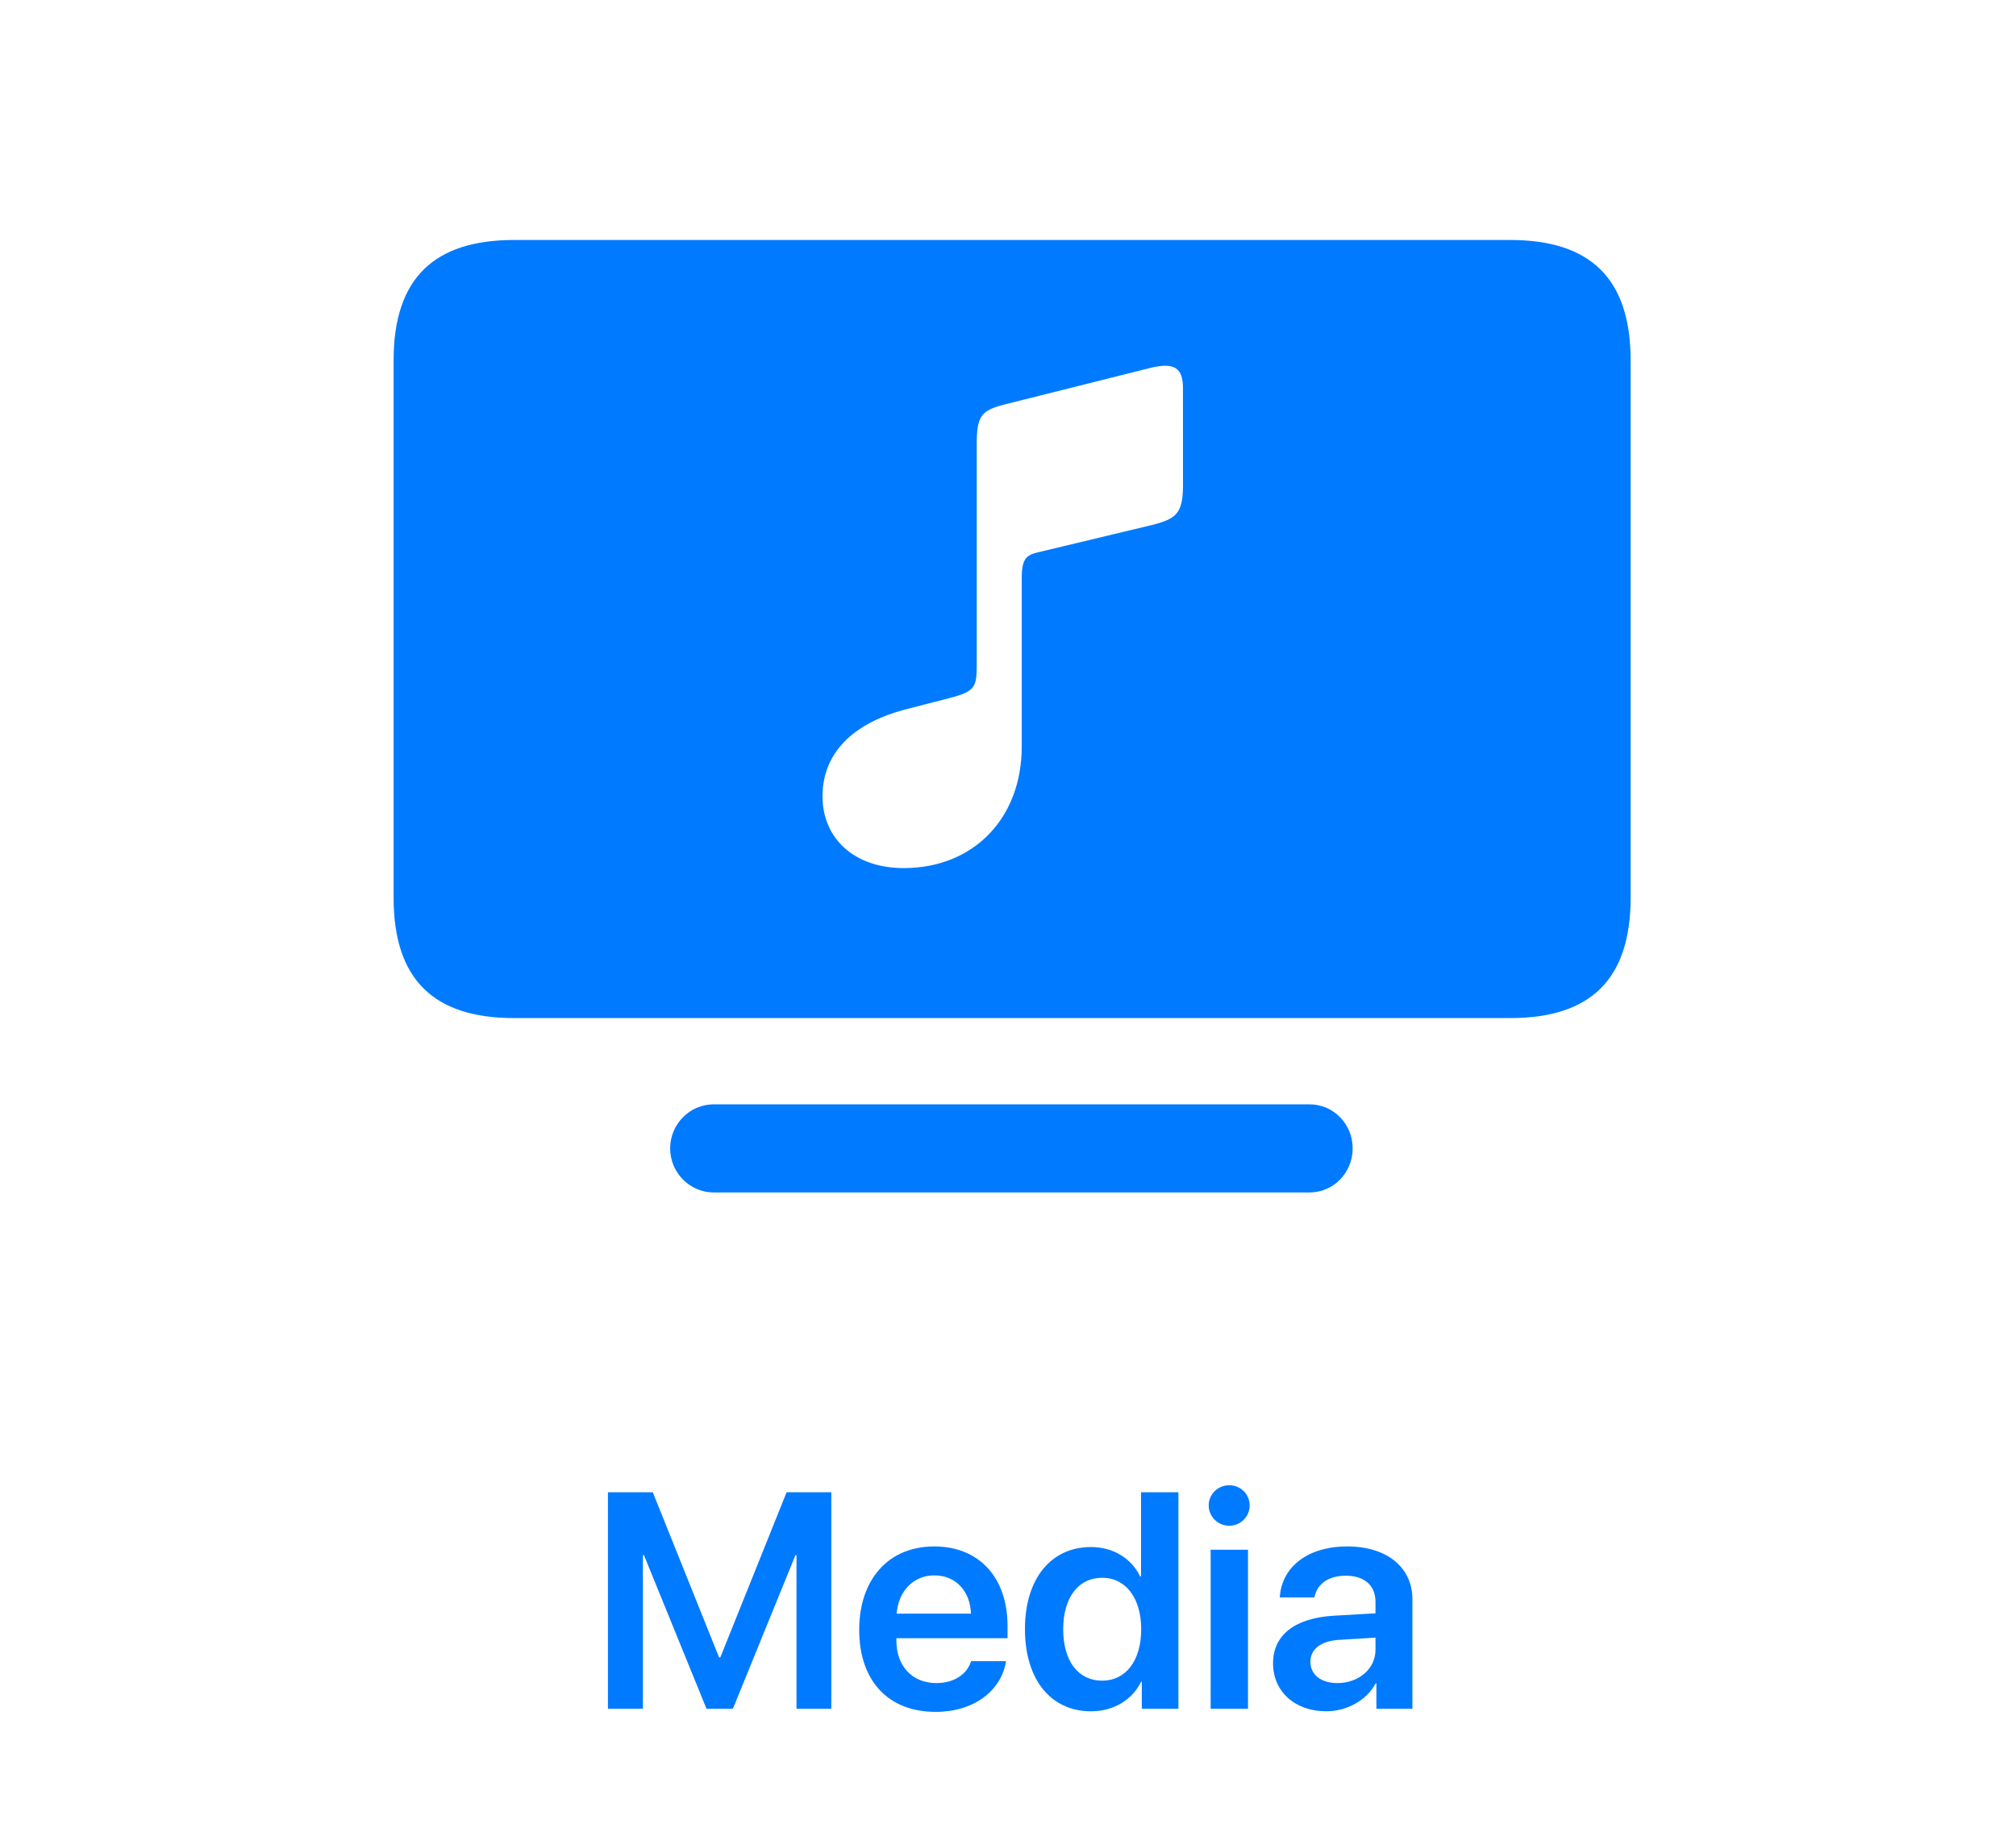 <?xml version="1.0" encoding="UTF-8"?>
<svg width="210px" height="190px" viewBox="0 0 210 190" version="1.1" xmlns="http://www.w3.org/2000/svg" xmlns:xlink="http://www.w3.org/1999/xlink">
    <!-- Generator: Sketch 59.1 (86144) - https://sketch.com -->
    <title>Media</title>
    <desc>Created with Sketch.</desc>
    <g id="Media" stroke="none" stroke-width="1" fill="none" fill-rule="evenodd">
        <path d="M53.549,106.055 L157.309,106.055 C165.658,106.055 169.857,102.051 169.857,93.506 L169.857,37.549 C169.857,29.004 165.658,25 157.309,25 L53.549,25 C45.199,25 41,29.004 41,37.549 L41,93.506 C41,102.051 45.199,106.055 53.549,106.055 Z M120.004,54.688 L107.992,57.568 C106.82,57.861 106.43,58.35 106.43,60.254 L106.43,77.783 C106.43,85.205 101.449,90.43 94.125,90.43 C88.949,90.43 85.678,87.305 85.678,82.959 C85.678,77.93 89.584,75.146 94.223,73.926 L98.959,72.705 L99.391,72.587 C101.569,71.963 101.742,71.447 101.742,69.287 L101.742,46.24 C101.742,43.297 102.25,42.754 104.611,42.142 L119.809,38.33 C122.465,37.666 123.186,38.476 123.225,40.314 L123.227,50.537 C123.227,53.516 122.494,54.053 120.004,54.688 Z M140.902,119.629 C140.902,122.168 138.9,124.219 136.41,124.219 L74.35,124.219 C71.859,124.219 69.809,122.168 69.809,119.629 C69.809,117.09 71.859,115.039 74.35,115.039 L136.41,115.039 C138.9,115.039 140.902,117.09 140.902,119.629 Z" fill="#007AFF" fill-rule="nonzero"></path>
        <path d="M86.594,178 L86.594,155.453 L81.938,155.453 L75.031,172.656 L74.906,172.656 L68,155.453 L63.328,155.453 L63.328,178 L66.969,178 L66.969,162 L67.078,162 L73.594,178 L76.344,178 L82.859,162 L82.969,162 L82.969,178 L86.594,178 Z M101.156,173.047 C100.734,174.422 99.359,175.328 97.547,175.328 C95,175.328 93.375,173.547 93.375,170.891 L93.375,170.656 L104.953,170.656 L104.953,169.391 C104.953,164.359 102.016,161.094 97.312,161.094 C92.531,161.094 89.5,164.547 89.5,169.781 C89.5,175.062 92.5,178.328 97.469,178.328 C101.391,178.328 104.297,176.172 104.797,173.047 L101.156,173.047 Z M97.328,164.109 C99.562,164.109 101.062,165.75 101.141,168.094 L93.406,168.094 C93.562,165.781 95.141,164.109 97.328,164.109 Z M113.641,178.266 C116.062,178.266 117.969,177.031 118.875,175.172 L118.938,175.172 L118.938,178 L122.75,178 L122.75,155.453 L118.859,155.453 L118.859,164.219 L118.766,164.219 C117.891,162.391 116.016,161.156 113.641,161.156 C109.469,161.156 106.766,164.469 106.766,169.703 C106.766,174.969 109.469,178.266 113.641,178.266 Z M114.812,164.359 C117.266,164.359 118.875,166.469 118.875,169.719 C118.875,173 117.266,175.078 114.812,175.078 C112.297,175.078 110.75,173.016 110.75,169.719 C110.75,166.438 112.312,164.359 114.812,164.359 Z M128.047,158.938 C129.234,158.938 130.172,157.984 130.172,156.828 C130.172,155.656 129.234,154.719 128.047,154.719 C126.859,154.719 125.906,155.656 125.906,156.828 C125.906,157.984 126.859,158.938 128.047,158.938 Z M126.109,178 L130,178 L130,161.438 L126.109,161.438 L126.109,178 Z M138.141,178.266 C140.266,178.266 142.344,177.156 143.297,175.359 L143.375,175.359 L143.375,178 L147.125,178 L147.125,166.594 C147.125,163.266 144.453,161.094 140.344,161.094 C136.125,161.094 133.484,163.312 133.312,166.406 L136.922,166.406 C137.172,165.031 138.344,164.141 140.188,164.141 C142.109,164.141 143.281,165.141 143.281,166.875 L143.281,168.062 L138.906,168.312 C134.875,168.562 132.609,170.328 132.609,173.266 C132.609,176.25 134.938,178.266 138.141,178.266 Z M139.312,175.328 C137.625,175.328 136.5,174.469 136.5,173.109 C136.5,171.797 137.578,170.953 139.453,170.828 L143.281,170.594 L143.281,171.859 C143.281,173.859 141.516,175.328 139.312,175.328 Z" fill="#007AFF" fill-rule="nonzero"></path>
    </g>
</svg>
